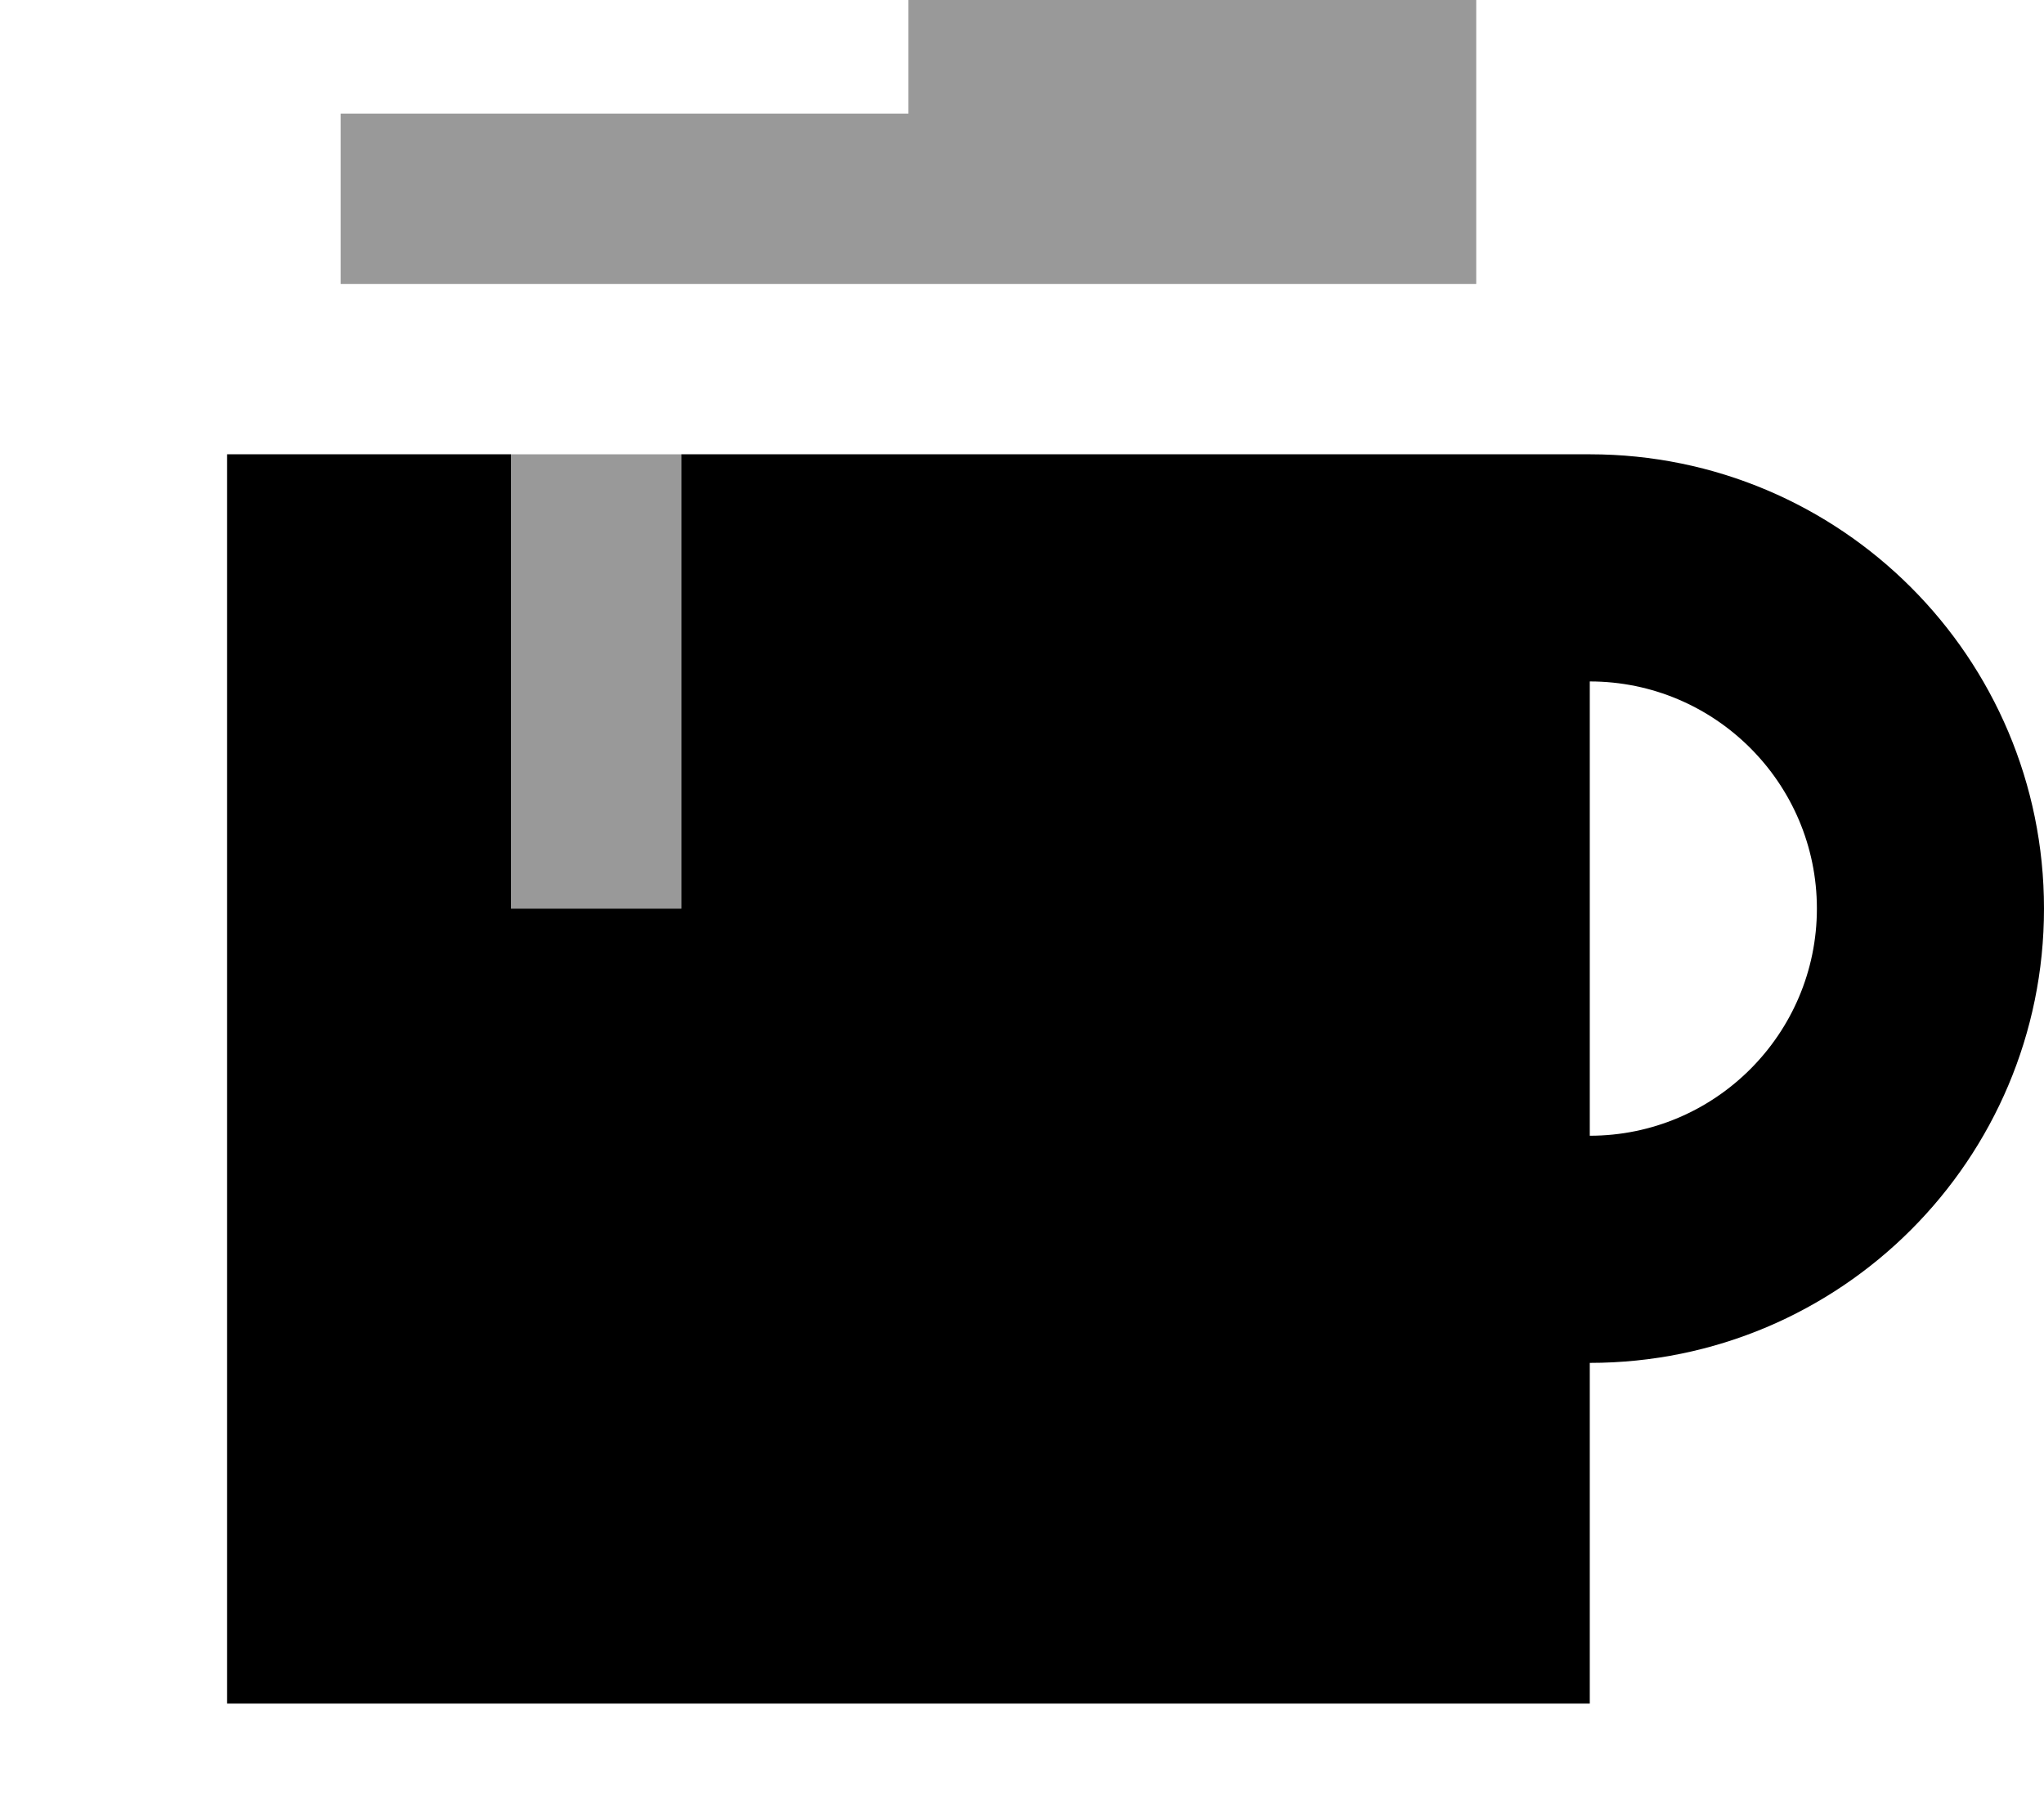 <svg xmlns="http://www.w3.org/2000/svg" viewBox="0 0 576 512"><!--! Font Awesome Pro 7.0.1 by @fontawesome - https://fontawesome.com License - https://fontawesome.com/license (Commercial License) Copyright 2025 Fonticons, Inc. --><path style="fill:currentColor;opacity:.4" d="M96 32l0 48 320 0 0-80-160 0 0 32-160 0zm48 96l0 128 48 0 0-128-48 0z"/><path style="fill:currentColor;opacity:1" d="M144 128l-80 0 0 352 384 0 0-96c70.7 0 128-57.3 128-128S518.7 128 448 128l-256 0 0 128-48 0 0-128zM512 256c0 35.3-28.7 64-64 64l0-128c35.3 0 64 28.7 64 64z"/></svg>